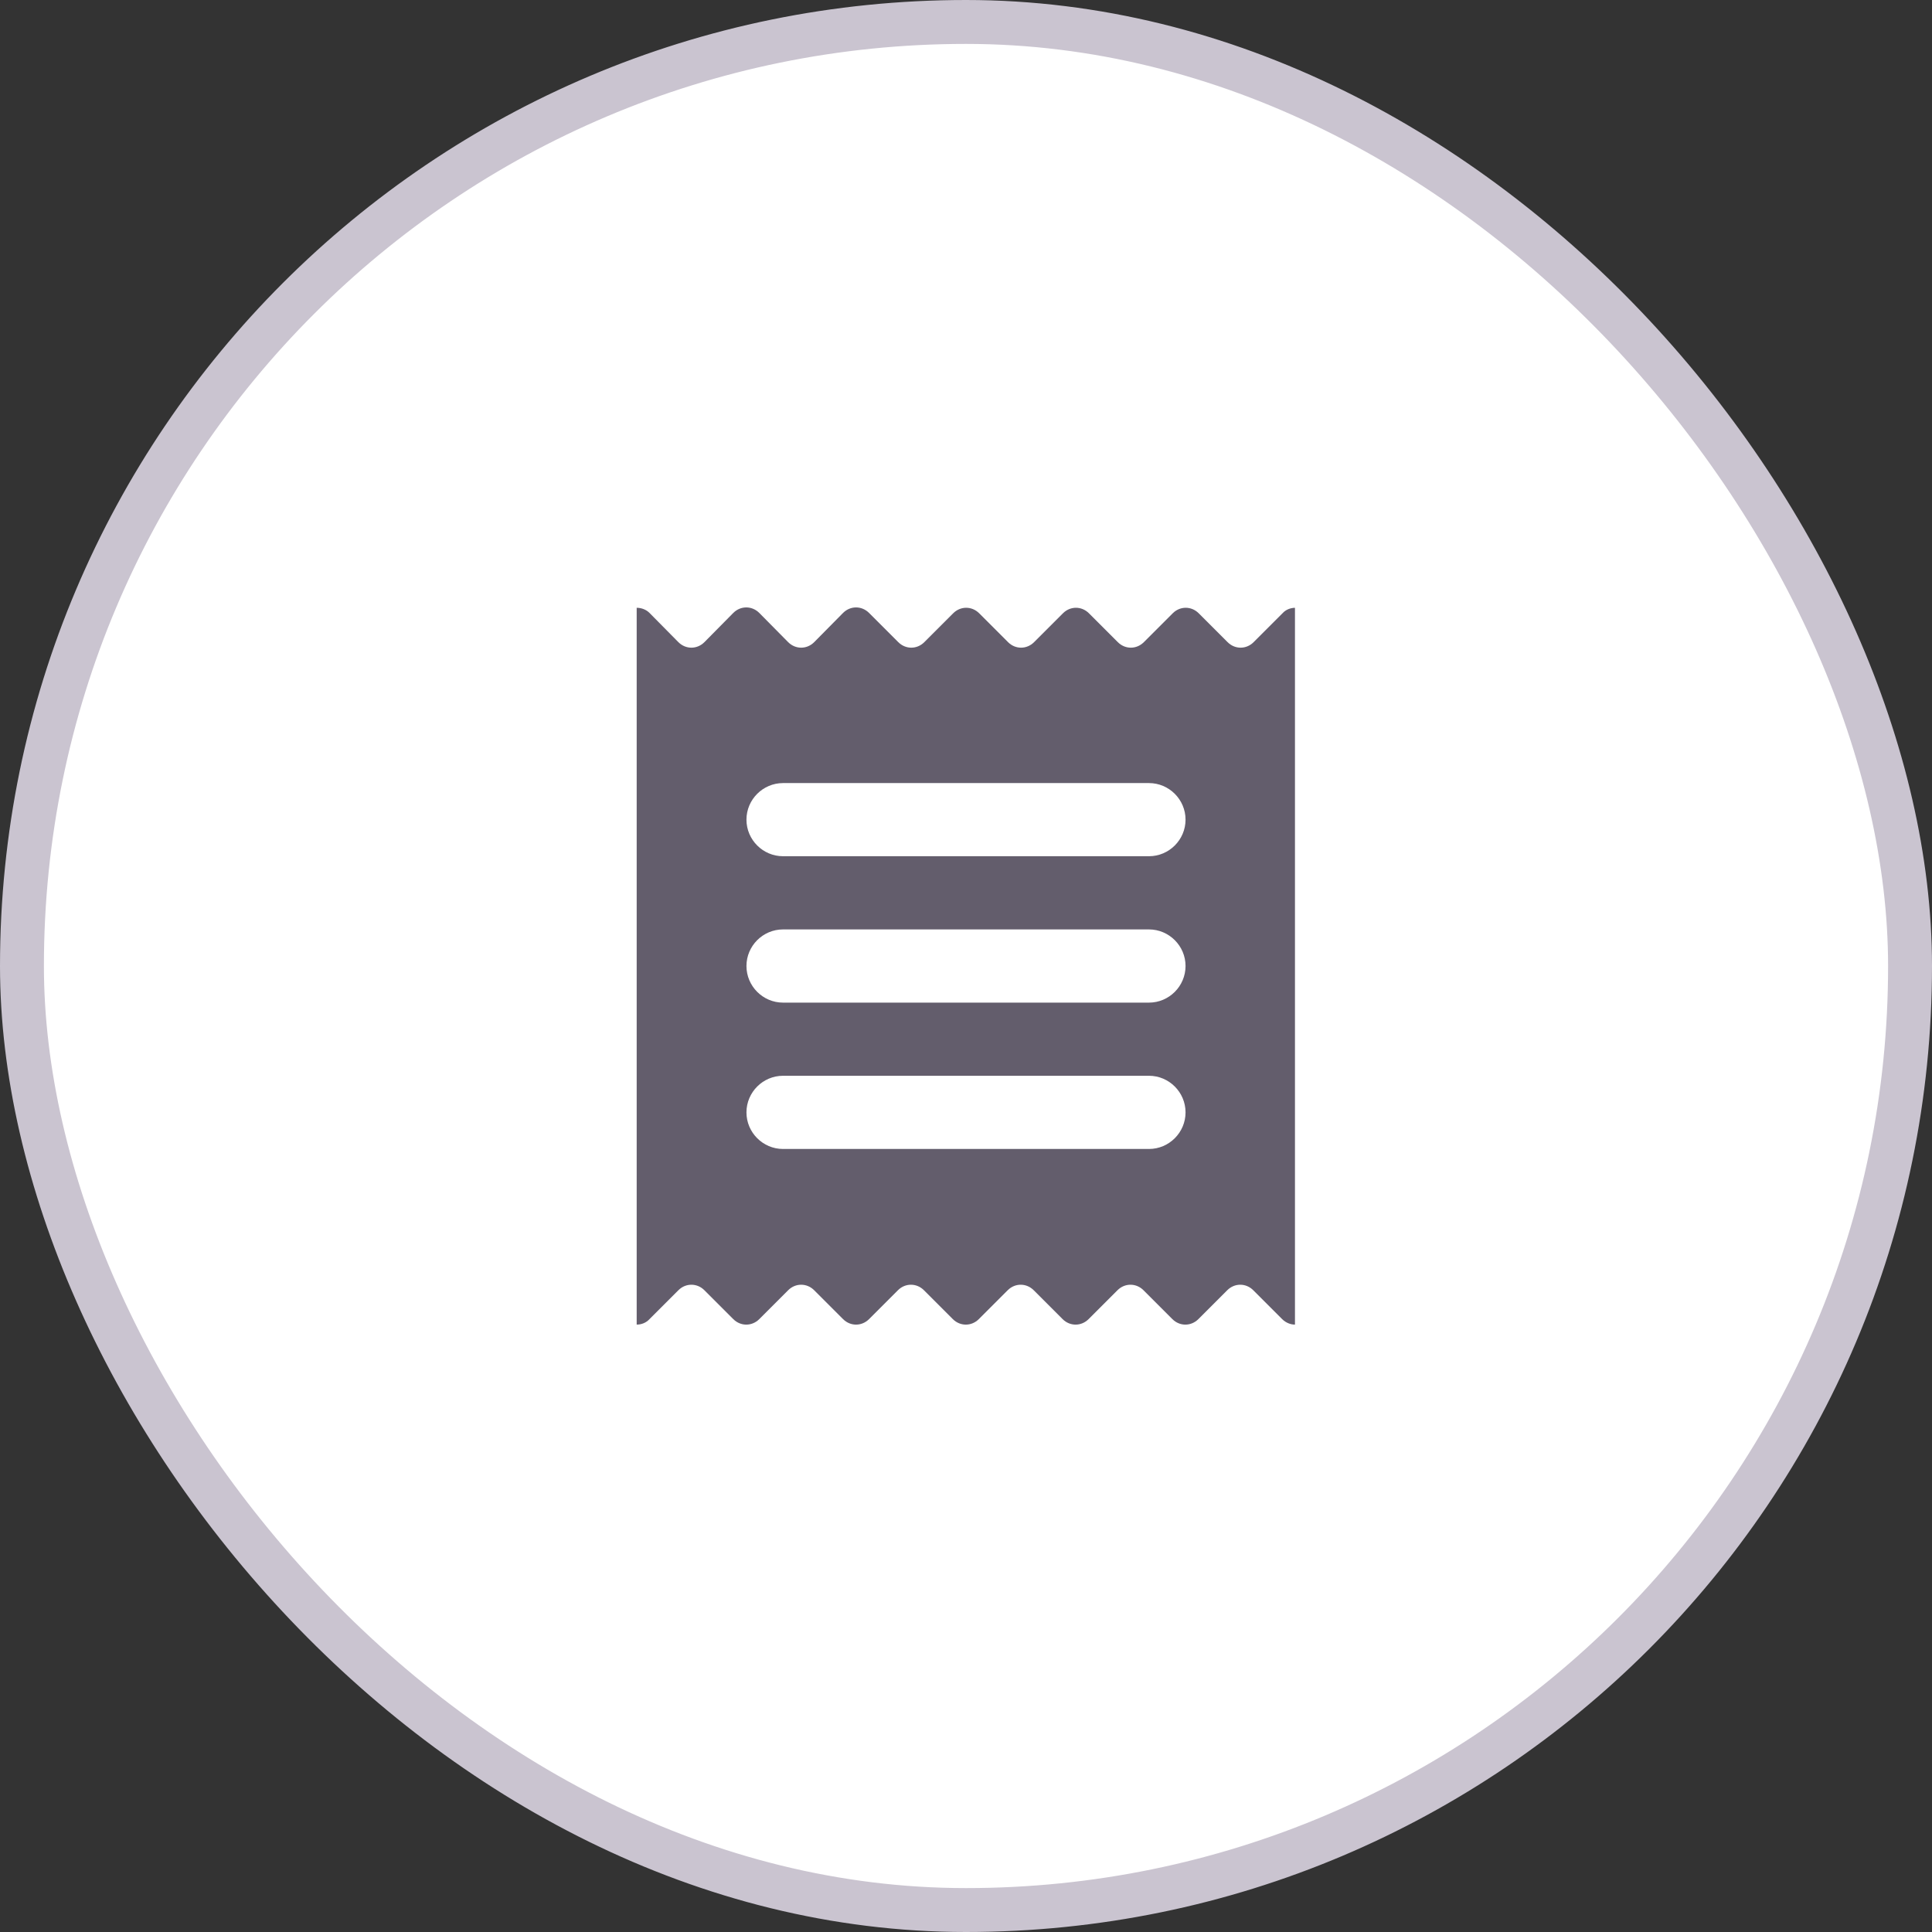 <svg width="44" height="44" viewBox="0 0 44 44" fill="none" xmlns="http://www.w3.org/2000/svg">
<rect x="0" y="0" width="44" height="44" fill="#333333" stroke="none"/>
<rect x="0.5" y="0.5" width="43" height="43" rx="21.5" fill="white"/>
<rect x="0.5" y="0.5" width="43" height="43" rx="21.5" stroke="#CAC4D0"/>
<path d="M29.5 13.842C29.392 13.842 29.283 13.883 29.208 13.967L28.55 14.625C28.383 14.792 28.125 14.792 27.958 14.625L27.3 13.967C27.133 13.8 26.875 13.8 26.708 13.967L26.05 14.625C25.883 14.792 25.625 14.792 25.458 14.625L24.8 13.967C24.633 13.8 24.375 13.8 24.208 13.967L23.55 14.625C23.383 14.792 23.125 14.792 22.958 14.625L22.3 13.967C22.133 13.8 21.875 13.8 21.708 13.967L21.05 14.625C20.883 14.792 20.625 14.792 20.458 14.625L19.792 13.959C19.625 13.792 19.367 13.792 19.2 13.959L18.542 14.625C18.375 14.792 18.117 14.792 17.95 14.625L17.292 13.959C17.125 13.792 16.867 13.792 16.7 13.959L16.042 14.625C15.875 14.792 15.617 14.792 15.45 14.625L14.792 13.959C14.717 13.883 14.608 13.842 14.5 13.842V30.167C14.608 30.167 14.717 30.125 14.792 30.042L15.45 29.384C15.617 29.217 15.875 29.217 16.042 29.384L16.7 30.042C16.867 30.209 17.125 30.209 17.292 30.042L17.95 29.384C18.117 29.217 18.375 29.217 18.542 29.384L19.2 30.042C19.367 30.209 19.625 30.209 19.792 30.042L20.45 29.384C20.617 29.217 20.875 29.217 21.042 29.384L21.7 30.042C21.867 30.209 22.125 30.209 22.292 30.042L22.95 29.384C23.117 29.217 23.375 29.217 23.542 29.384L24.2 30.042C24.367 30.209 24.625 30.209 24.792 30.042L25.45 29.384C25.617 29.217 25.875 29.217 26.042 29.384L26.7 30.042C26.867 30.209 27.125 30.209 27.292 30.042L27.95 29.384C28.117 29.217 28.375 29.217 28.542 29.384L29.2 30.042C29.283 30.125 29.392 30.167 29.492 30.167V13.842H29.5ZM26.167 26.167H17.833C17.375 26.167 17 25.792 17 25.334C17 24.875 17.375 24.5 17.833 24.5H26.167C26.625 24.5 27 24.875 27 25.334C27 25.792 26.625 26.167 26.167 26.167ZM26.167 22.834H17.833C17.375 22.834 17 22.459 17 22C17 21.542 17.375 21.167 17.833 21.167H26.167C26.625 21.167 27 21.542 27 22C27 22.459 26.625 22.834 26.167 22.834ZM26.167 19.5H17.833C17.375 19.5 17 19.125 17 18.667C17 18.209 17.375 17.834 17.833 17.834H26.167C26.625 17.834 27 18.209 27 18.667C27 19.125 26.625 19.5 26.167 19.5Z" fill="#635D6C"/>
</svg>
